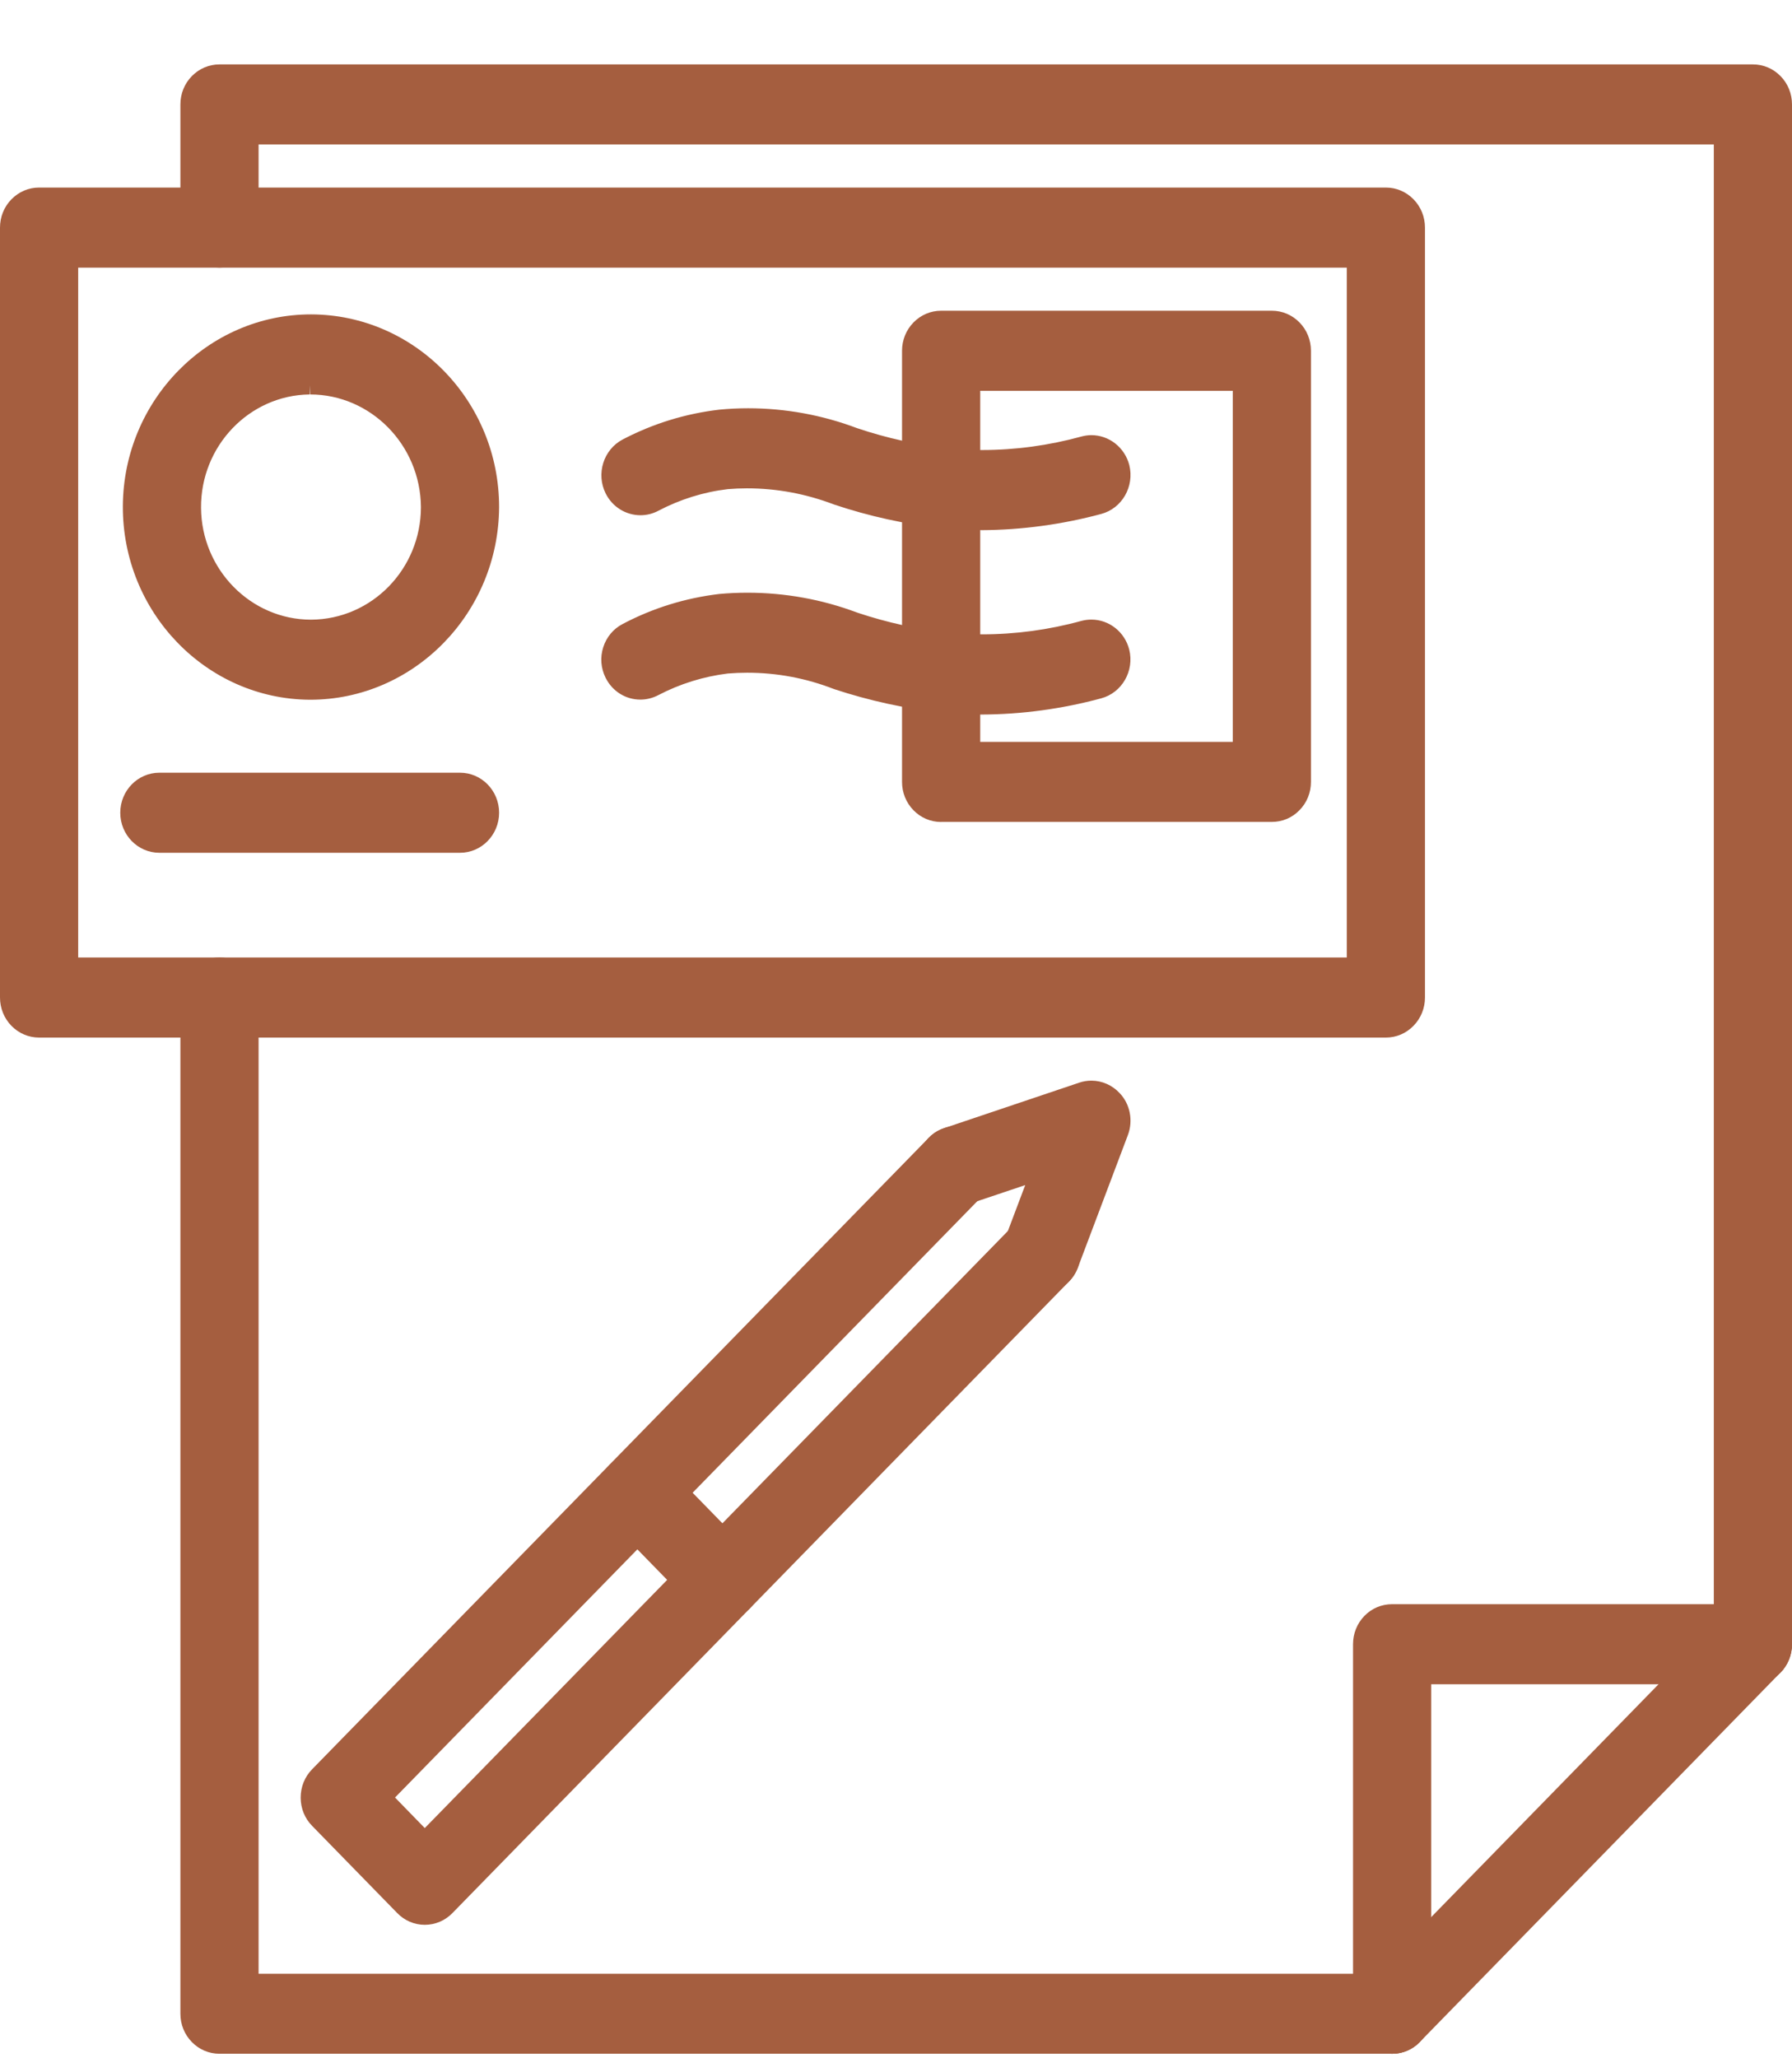 <svg width="27" height="31" viewBox="0 0 27 31" fill="none" xmlns="http://www.w3.org/2000/svg">
<g id="Frame" clip-path="url(#clip0_1_475)">
<path id="Vector" d="M20.975 30.932C20.817 30.932 20.669 30.87 20.558 30.756C20.447 30.642 20.386 30.49 20.386 30.329V24.764C20.386 24.603 20.447 24.451 20.558 24.337C20.669 24.223 20.817 24.161 20.975 24.161H26.411C26.736 24.161 27 24.431 27 24.764C27 25.096 26.736 25.367 26.411 25.367H21.564V30.329C21.564 30.49 21.502 30.642 21.391 30.756C21.28 30.87 21.131 30.932 20.975 30.932Z" fill="#A55E3F"/>
<path id="Vector_2" d="M3.307 30.932C3.15 30.932 3.002 30.87 2.891 30.756C2.779 30.642 2.718 30.49 2.718 30.329V15.024C2.718 14.691 2.982 14.421 3.307 14.421C3.632 14.421 3.896 14.691 3.896 15.024V29.727H20.975C21.3 29.727 21.564 29.997 21.564 30.329C21.564 30.662 21.3 30.932 20.975 30.932H3.307ZM26.411 25.367C26.254 25.367 26.106 25.304 25.995 25.19C25.883 25.076 25.822 24.924 25.822 24.764V2.176H3.896V3.428C3.896 3.761 3.632 4.031 3.307 4.031C2.982 4.031 2.718 3.761 2.718 3.428V1.573C2.718 1.412 2.779 1.26 2.891 1.146C3.002 1.033 3.15 0.97 3.307 0.97H26.411C26.569 0.97 26.717 1.033 26.828 1.147C26.939 1.26 27 1.412 27 1.573V24.764C27 24.925 26.939 25.076 26.828 25.19C26.717 25.304 26.568 25.367 26.411 25.367Z" fill="#A55E3F"/>
<path id="Vector_3" d="M20.975 30.932C20.735 30.932 20.521 30.786 20.431 30.559C20.34 30.334 20.39 30.076 20.559 29.903L25.995 24.337C26.107 24.225 26.253 24.164 26.408 24.164C26.566 24.164 26.714 24.227 26.824 24.342C27.052 24.572 27.054 24.953 26.828 25.189L21.391 30.756C21.28 30.87 21.132 30.932 20.975 30.932ZM6.4 28.99C6.242 28.99 6.094 28.926 5.983 28.811L4.703 27.5C4.592 27.388 4.531 27.237 4.53 27.076C4.53 26.913 4.591 26.761 4.703 26.647L13.993 17.137C14.104 17.023 14.251 16.96 14.409 16.96C14.567 16.96 14.715 17.023 14.825 17.138C14.936 17.251 14.997 17.402 14.997 17.563C14.997 17.724 14.936 17.876 14.824 17.99L5.952 27.073L6.4 27.533L15.275 18.449C15.386 18.335 15.534 18.272 15.691 18.272C15.848 18.272 15.996 18.335 16.107 18.449C16.337 18.684 16.337 19.066 16.107 19.301L6.817 28.813C6.706 28.927 6.558 28.99 6.4 28.99Z" fill="#A55E3F"/>
<path id="Vector_4" d="M10.884 24.397C10.727 24.397 10.579 24.335 10.468 24.221L9.187 22.909C8.96 22.675 8.961 22.293 9.188 22.059C9.301 21.945 9.448 21.882 9.606 21.882C9.762 21.882 9.908 21.944 10.019 22.056L11.3 23.368C11.469 23.541 11.52 23.799 11.429 24.025C11.337 24.251 11.123 24.397 10.884 24.397ZM15.691 19.478C15.495 19.478 15.314 19.38 15.205 19.216C15.095 19.052 15.071 18.844 15.141 18.659L15.447 17.849L14.593 18.136C14.533 18.156 14.471 18.166 14.409 18.166C14.153 18.166 13.928 18 13.849 17.752C13.8 17.599 13.812 17.435 13.883 17.292C13.954 17.147 14.076 17.041 14.226 16.991L16.261 16.306C16.32 16.286 16.382 16.276 16.445 16.276C16.605 16.276 16.76 16.345 16.87 16.464C17.027 16.628 17.076 16.877 16.994 17.095L16.24 19.092C16.15 19.327 15.934 19.478 15.691 19.478Z" fill="#A55E3F"/>
<path id="Vector_5" d="M0.589 15.627C0.431 15.627 0.284 15.564 0.172 15.45C0.061 15.336 0 15.184 0 15.024V3.428C0 3.267 0.061 3.115 0.173 3.001C0.284 2.888 0.431 2.825 0.589 2.825H20.881C21.039 2.825 21.186 2.888 21.298 3.002C21.408 3.115 21.47 3.266 21.47 3.428V15.024C21.47 15.185 21.408 15.337 21.297 15.45C21.186 15.564 21.039 15.627 20.881 15.627H0.589ZM20.292 14.421V4.031H1.178V14.421H20.292Z" fill="#A55E3F"/>
<path id="Vector_6" d="M2.401 12.844C2.076 12.844 1.812 12.573 1.812 12.241C1.812 11.908 2.076 11.638 2.401 11.638H6.931C7.256 11.638 7.52 11.908 7.52 12.241C7.52 12.573 7.256 12.844 6.931 12.844H2.401ZM14.785 10.762C14.587 10.762 14.392 10.752 14.198 10.734C13.647 10.674 13.099 10.554 12.568 10.379C12.145 10.214 11.706 10.132 11.258 10.132C11.161 10.132 11.063 10.136 10.965 10.144C10.6 10.189 10.245 10.299 9.916 10.471C9.833 10.514 9.741 10.537 9.649 10.537C9.426 10.537 9.225 10.411 9.124 10.207C9.053 10.064 9.04 9.901 9.089 9.748C9.138 9.595 9.242 9.47 9.382 9.398C9.836 9.158 10.326 9.007 10.837 8.946C10.981 8.933 11.122 8.927 11.262 8.927C11.828 8.927 12.384 9.027 12.914 9.226C13.361 9.376 13.832 9.48 14.309 9.533C14.469 9.547 14.632 9.554 14.795 9.554C15.3 9.554 15.805 9.486 16.295 9.351C16.345 9.338 16.395 9.332 16.444 9.332C16.711 9.332 16.946 9.517 17.014 9.783C17.094 10.104 16.905 10.434 16.591 10.518C15.999 10.678 15.391 10.76 14.785 10.762ZM4.666 10.539C3.106 10.528 1.844 9.22 1.851 7.623C1.859 6.031 3.13 4.735 4.686 4.735C6.252 4.739 7.52 6.04 7.52 7.637C7.512 9.238 6.235 10.539 4.673 10.539H4.666ZM4.666 5.941C3.757 5.951 3.022 6.717 3.029 7.649C3.036 8.578 3.779 9.333 4.686 9.333C5.602 9.329 6.342 8.569 6.342 7.637C6.335 6.702 5.587 5.941 4.673 5.941V5.802L4.666 5.941ZM14.785 7.984C14.587 7.984 14.392 7.976 14.198 7.957C13.644 7.896 13.096 7.776 12.568 7.599C12.143 7.437 11.704 7.355 11.256 7.355C11.159 7.355 11.062 7.359 10.966 7.367C10.601 7.41 10.246 7.521 9.917 7.694C9.834 7.738 9.743 7.76 9.651 7.76C9.428 7.76 9.226 7.634 9.125 7.431C8.978 7.135 9.093 6.771 9.382 6.619C9.837 6.381 10.326 6.23 10.837 6.17C10.984 6.156 11.128 6.149 11.271 6.149C11.834 6.149 12.387 6.25 12.915 6.449C13.36 6.599 13.831 6.703 14.309 6.757C14.469 6.771 14.632 6.778 14.794 6.778C15.3 6.778 15.805 6.709 16.296 6.574C16.345 6.561 16.395 6.554 16.444 6.554C16.711 6.554 16.946 6.739 17.015 7.004C17.095 7.327 16.906 7.657 16.592 7.741C16.004 7.899 15.396 7.982 14.785 7.985H14.785V7.984Z" fill="#A55E3F"/>
<path id="Vector_7" d="M14.18 12.38C14.022 12.38 13.874 12.317 13.763 12.203C13.652 12.089 13.591 11.938 13.591 11.777V5.283C13.591 5.122 13.652 4.971 13.763 4.857C13.874 4.743 14.022 4.68 14.18 4.68H19.163C19.321 4.68 19.468 4.743 19.58 4.857C19.691 4.97 19.752 5.122 19.752 5.283V11.777C19.752 11.938 19.691 12.089 19.579 12.203C19.468 12.317 19.321 12.379 19.163 12.379H14.18V12.38ZM18.574 11.174V5.886H14.769V11.174H18.574Z" fill="#A55E3F"/>
</g>
<defs>
<clipPath id="clip0_1_475">
<rect width="27" height="29.962" fill="white" transform="translate(0 0.97)"/>
</clipPath>
</defs>
</svg>
